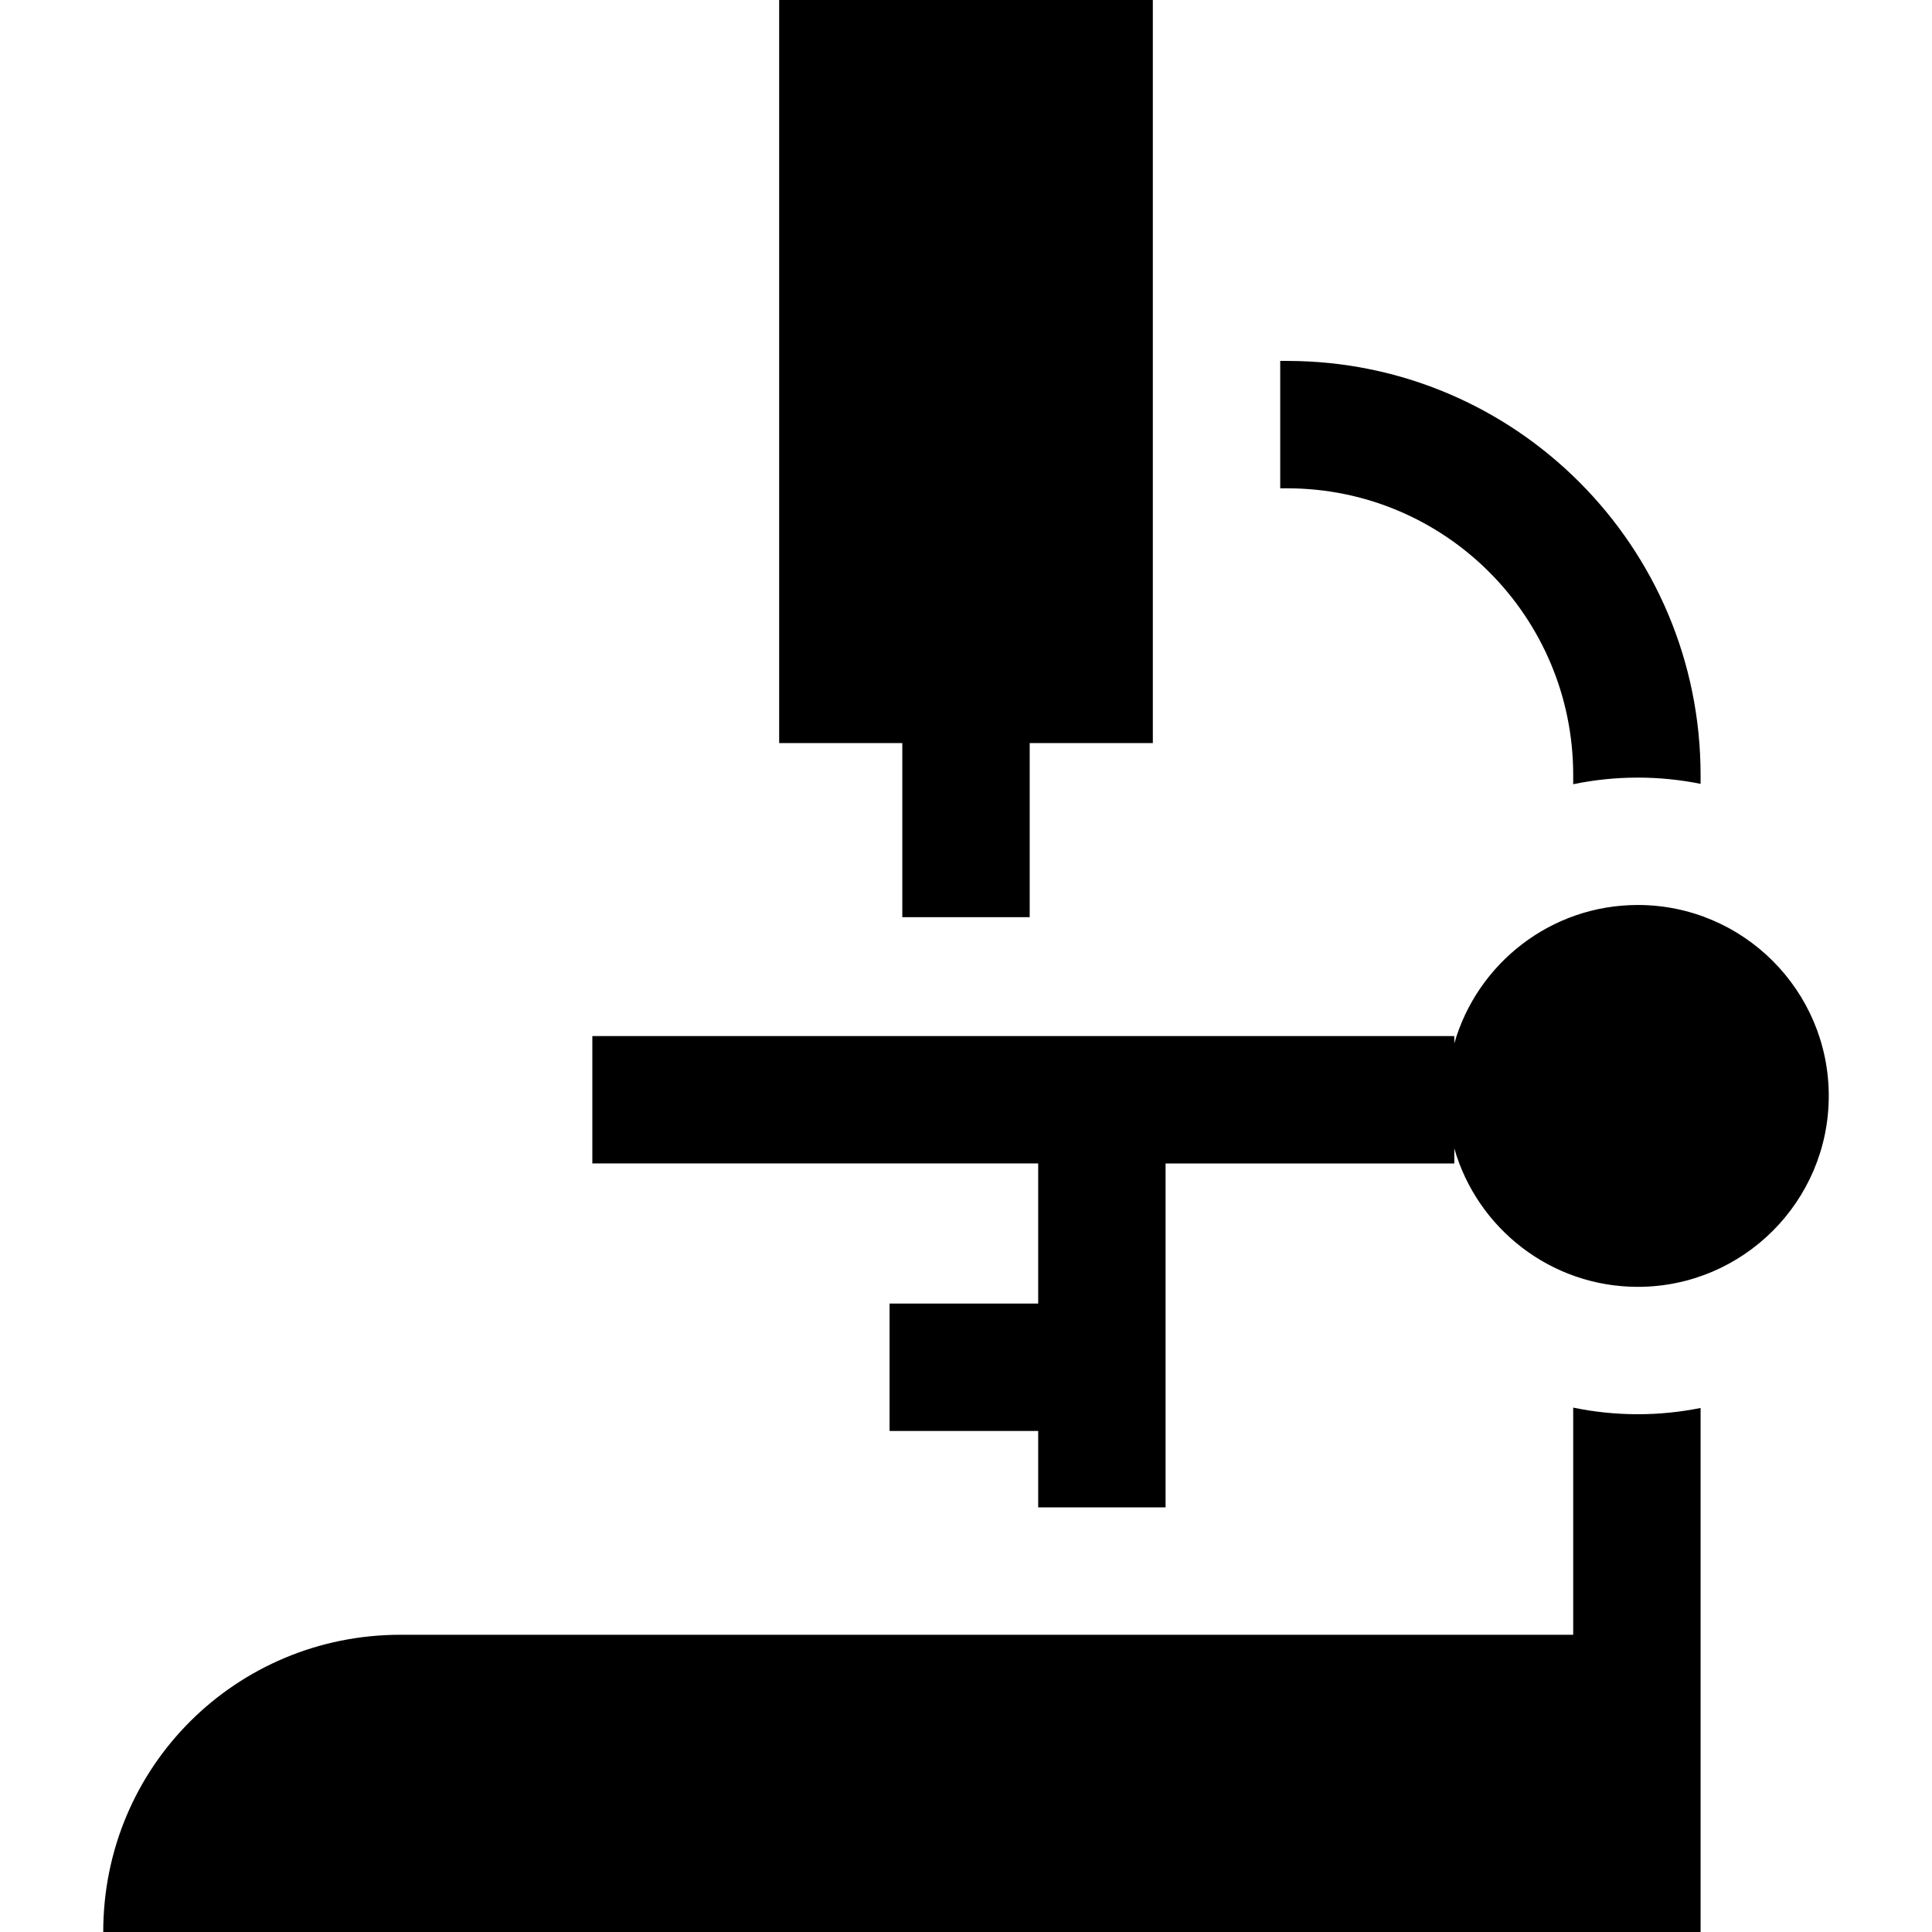 <?xml version="1.0" encoding="iso-8859-1"?>
<!-- Generator: Adobe Illustrator 19.0.0, SVG Export Plug-In . SVG Version: 6.00 Build 0)  -->
<svg version="1.1" id="Layer_1" xmlns="http://www.w3.org/2000/svg" xmlns:xlink="http://www.w3.org/1999/xlink" x="0px" y="0px"
	 viewBox="0 0 455 455" style="enable-background:new 0 0 455 455;" xml:space="preserve">
<g>
	<path d="M370.5,182.536v2.152c4.917-1.019,10.008-1.557,15.222-1.557c5.058,0,9.998,0.51,14.778,1.47v-2.065
		C400.5,128.715,356.935,85,303.114,85H301.5v30h1.614C340.393,115,370.5,145.257,370.5,182.536z"/>
	<path d="M370.5,331.504V385H94.313c-38.66,0-70,31-70,70H400.5V331.59c-4.78,0.959-9.72,1.47-14.778,1.47
		C380.508,333.061,375.417,332.522,370.5,331.504z"/>
	<path d="M385.722,213.131c-20.505,0-37.835,13.801-43.222,32.599V244h-203v30h105v33h-35v30h35v18h30v-81h68v-3.539
		c5.386,18.797,22.717,32.599,43.222,32.599c24.794,0,44.965-20.171,44.965-44.965S410.516,213.131,385.722,213.131z"/>
	<polygon points="212.5,216 242.5,216 242.5,175 271.5,175 271.5,0 183.5,0 183.5,175 212.5,175 	"/>
</g>
<g>
</g>
<g>
</g>
<g>
</g>
<g>
</g>
<g>
</g>
<g>
</g>
<g>
</g>
<g>
</g>
<g>
</g>
<g>
</g>
<g>
</g>
<g>
</g>
<g>
</g>
<g>
</g>
<g>
</g>
</svg>
